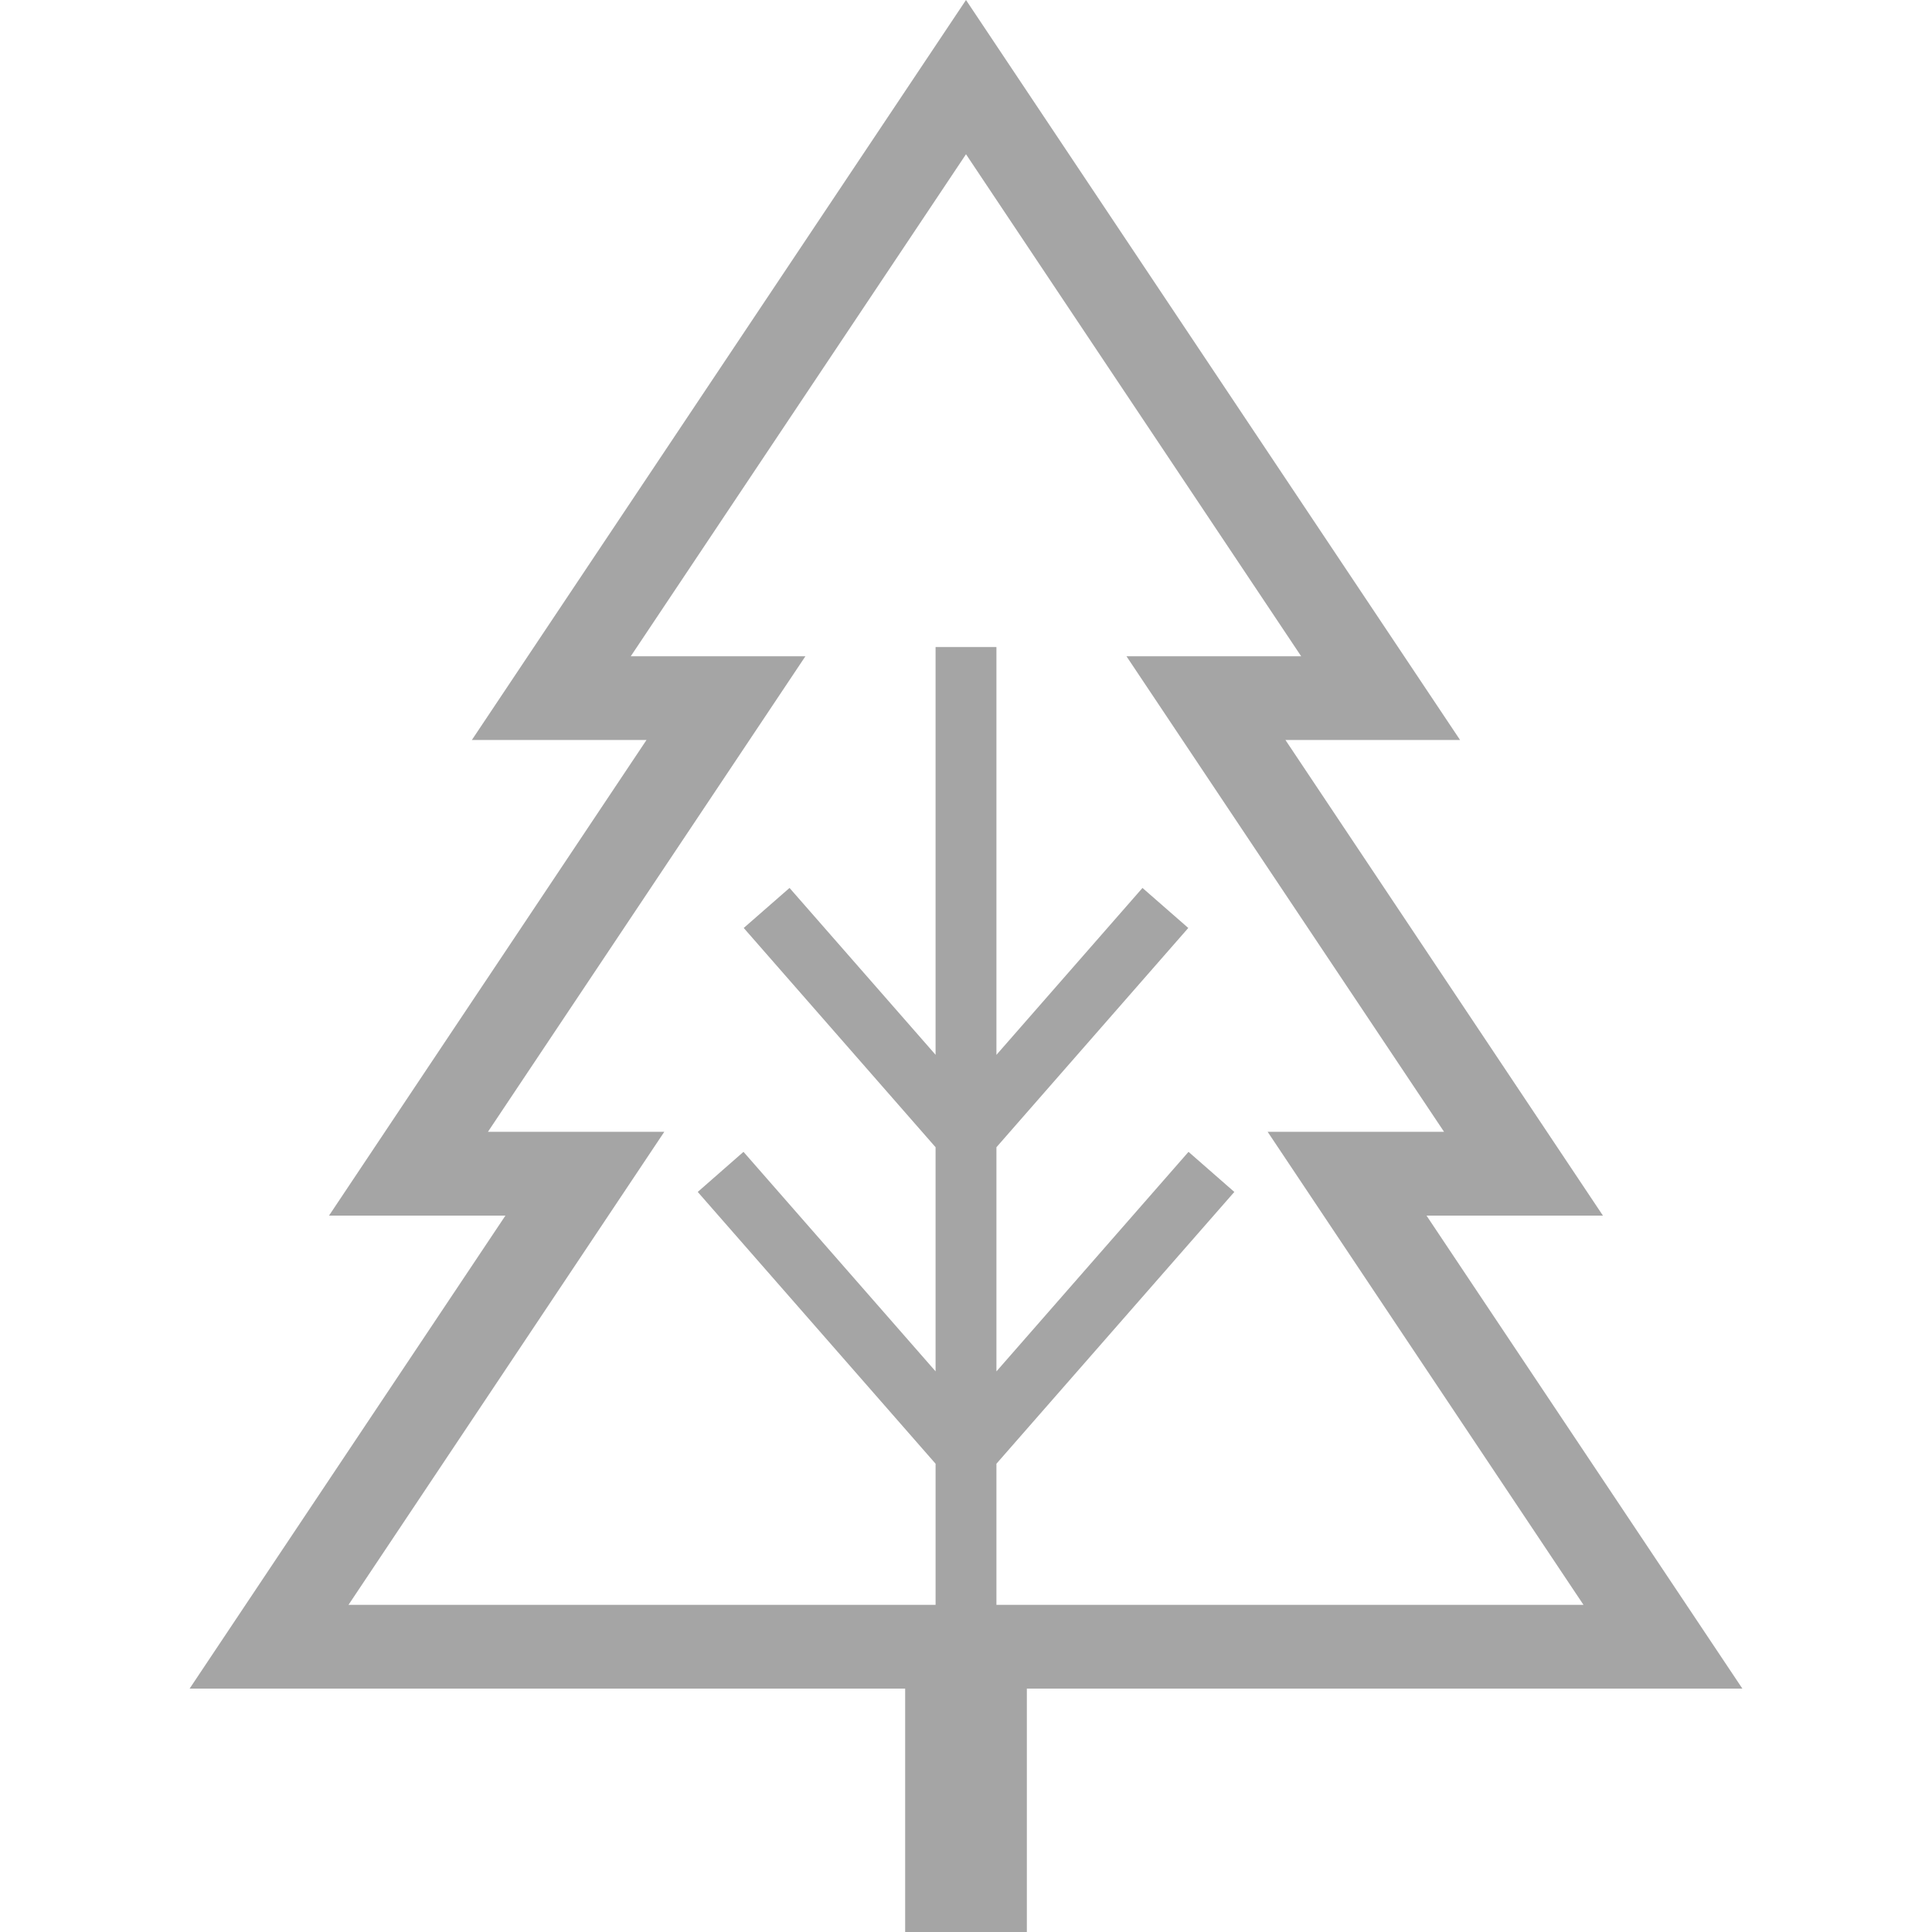 <!DOCTYPE svg PUBLIC "-//W3C//DTD SVG 1.1//EN" "http://www.w3.org/Graphics/SVG/1.1/DTD/svg11.dtd">
<!-- Uploaded to: SVG Repo, www.svgrepo.com, Transformed by: SVG Repo Mixer Tools -->
<svg version="1.1" id="_x32_" xmlns="http://www.w3.org/2000/svg" xmlns:xlink="http://www.w3.org/1999/xlink" width="800px" height="800px" viewBox="0 0 512 512" xml:space="preserve" fill="#a5a5a5">
<g id="SVGRepo_bgCarrier" stroke-width="0"/>
<g id="SVGRepo_tracerCarrier" stroke-linecap="round" stroke-linejoin="round"/>
<g id="SVGRepo_iconCarrier"> <style type="text/css">  .st0{fill:#a5a5a5;}  </style> <g> <path class="st0" d="M461.75,447.5l-83.703-125.344h46.75l-84.141-126.047h46.281L256,0L125.047,196.109h46.281L87.188,322.156 h46.75L50.25,447.5h189.625V512h8.063h16.125h8.063v-64.5H461.75z M176.047,299.938h-46.734l84.125-126.016h-46.281L256,40.875 l88.828,133.047h-46.297l84.156,126.016h-46.75l83.703,125.359H264.063v-37.391l63.047-72.031l-12.141-10.625l-50.906,58.188 v-59.406l50.844-58.109l-12.141-10.609l-38.703,44.234V171.469h-16.125v108.063l-38.703-44.219l-12.141,10.609l50.844,58.109 v59.391l-50.906-58.172l-12.125,10.625l63.031,72.031v37.391H92.359L176.047,299.938z"/> </g> </g>
</svg>